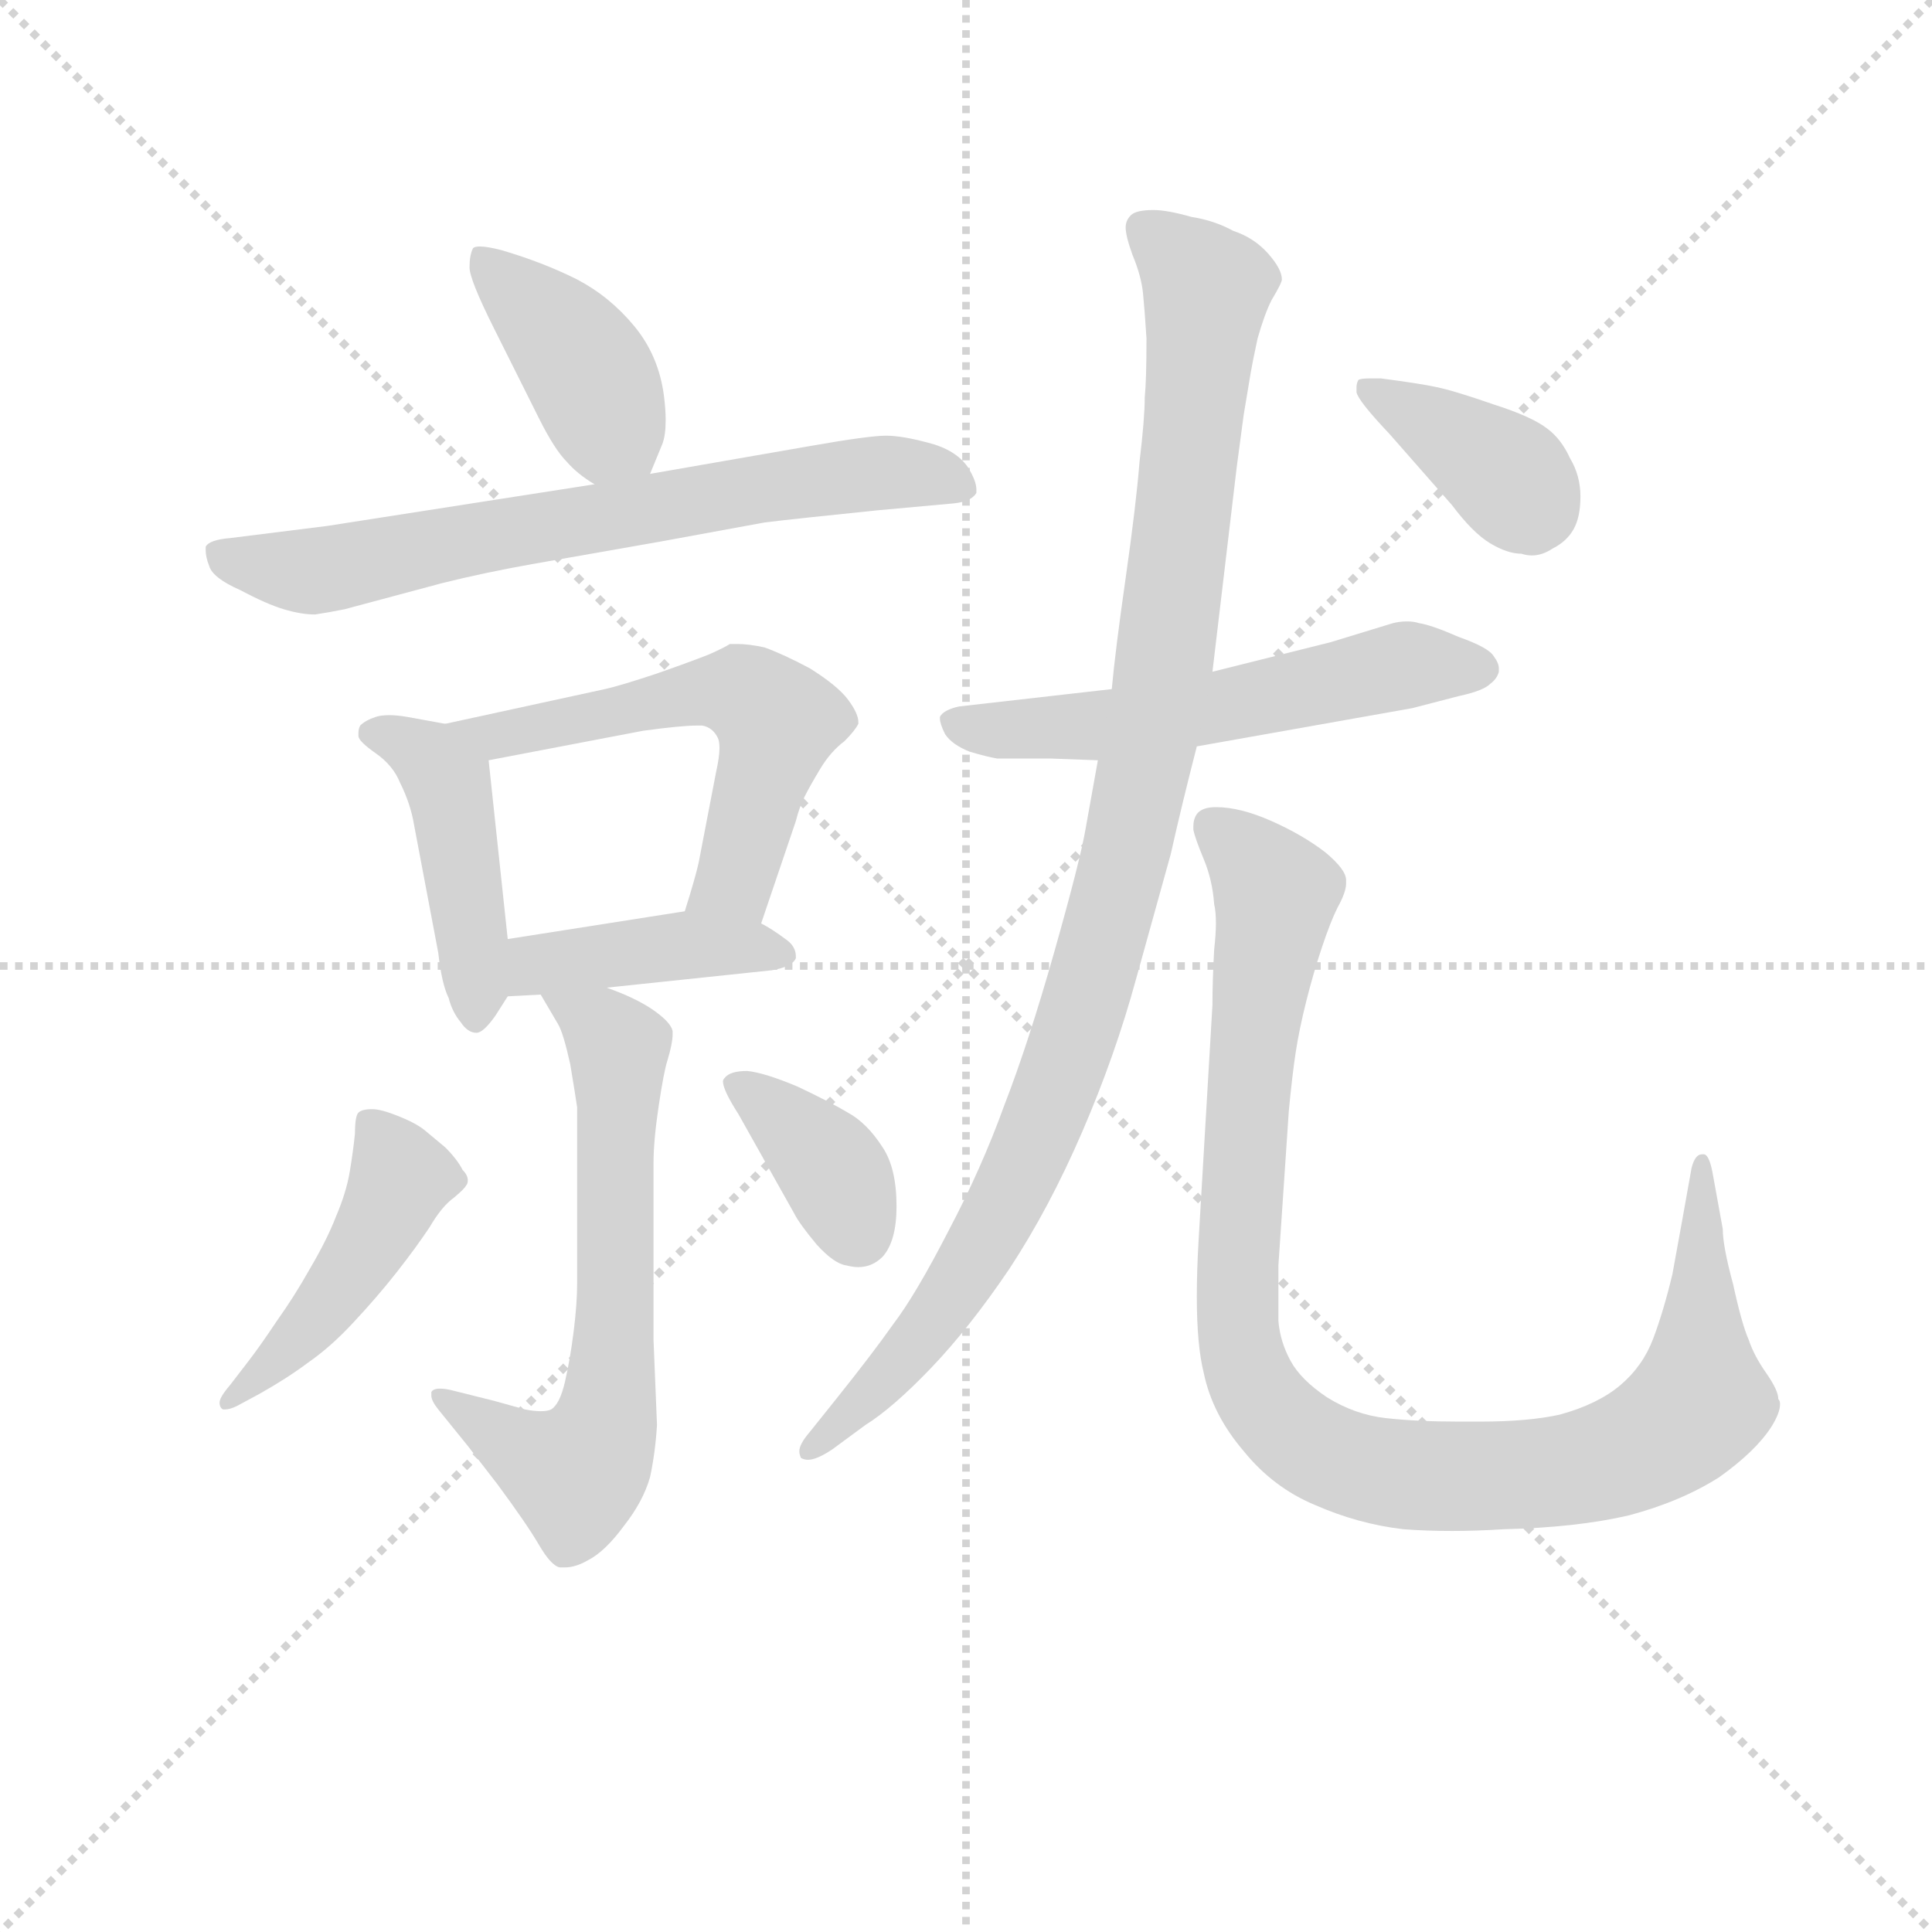 <svg version="1.1" viewBox="0 0 1024 1024" xmlns="http://www.w3.org/2000/svg">
  <g stroke="lightgray" stroke-dasharray="1,1" stroke-width="1" transform="scale(4, 4)">
    <line x1="0" y1="0" x2="256" y2="256"></line>
    <line x1="256" y1="0" x2="0" y2="256"></line>
    <line x1="128" y1="0" x2="128" y2="256"></line>
    <line x1="0" y1="128" x2="256" y2="128"></line>
  </g>
<g transform="scale(0.92, -0.92) translate(60, -900)">
   <style type="text/css">
    @keyframes keyframes0 {
      from {
       stroke: blue;
       stroke-dashoffset: 405;
       stroke-width: 128;
       }
       57% {
       animation-timing-function: step-end;
       stroke: blue;
       stroke-dashoffset: 0;
       stroke-width: 128;
       }
       to {
       stroke: black;
       stroke-width: 1024;
       }
       }
       #make-me-a-hanzi-animation-0 {
         animation: keyframes0 0.58s both;
         animation-delay: 0s;
         animation-timing-function: linear;
       }
    @keyframes keyframes1 {
      from {
       stroke: blue;
       stroke-dashoffset: 694;
       stroke-width: 128;
       }
       69% {
       animation-timing-function: step-end;
       stroke: blue;
       stroke-dashoffset: 0;
       stroke-width: 128;
       }
       to {
       stroke: black;
       stroke-width: 1024;
       }
       }
       #make-me-a-hanzi-animation-1 {
         animation: keyframes1 0.815s both;
         animation-delay: 0.58s;
         animation-timing-function: linear;
       }
    @keyframes keyframes2 {
      from {
       stroke: blue;
       stroke-dashoffset: 443;
       stroke-width: 128;
       }
       59% {
       animation-timing-function: step-end;
       stroke: blue;
       stroke-dashoffset: 0;
       stroke-width: 128;
       }
       to {
       stroke: black;
       stroke-width: 1024;
       }
       }
       #make-me-a-hanzi-animation-2 {
         animation: keyframes2 0.611s both;
         animation-delay: 1.394s;
         animation-timing-function: linear;
       }
    @keyframes keyframes3 {
      from {
       stroke: blue;
       stroke-dashoffset: 566;
       stroke-width: 128;
       }
       65% {
       animation-timing-function: step-end;
       stroke: blue;
       stroke-dashoffset: 0;
       stroke-width: 128;
       }
       to {
       stroke: black;
       stroke-width: 1024;
       }
       }
       #make-me-a-hanzi-animation-3 {
         animation: keyframes3 0.711s both;
         animation-delay: 2.005s;
         animation-timing-function: linear;
       }
    @keyframes keyframes4 {
      from {
       stroke: blue;
       stroke-dashoffset: 415;
       stroke-width: 128;
       }
       57% {
       animation-timing-function: step-end;
       stroke: blue;
       stroke-dashoffset: 0;
       stroke-width: 128;
       }
       to {
       stroke: black;
       stroke-width: 1024;
       }
       }
       #make-me-a-hanzi-animation-4 {
         animation: keyframes4 0.588s both;
         animation-delay: 2.715s;
         animation-timing-function: linear;
       }
    @keyframes keyframes5 {
      from {
       stroke: blue;
       stroke-dashoffset: 648;
       stroke-width: 128;
       }
       68% {
       animation-timing-function: step-end;
       stroke: blue;
       stroke-dashoffset: 0;
       stroke-width: 128;
       }
       to {
       stroke: black;
       stroke-width: 1024;
       }
       }
       #make-me-a-hanzi-animation-5 {
         animation: keyframes5 0.777s both;
         animation-delay: 3.303s;
         animation-timing-function: linear;
       }
    @keyframes keyframes6 {
      from {
       stroke: blue;
       stroke-dashoffset: 459;
       stroke-width: 128;
       }
       60% {
       animation-timing-function: step-end;
       stroke: blue;
       stroke-dashoffset: 0;
       stroke-width: 128;
       }
       to {
       stroke: black;
       stroke-width: 1024;
       }
       }
       #make-me-a-hanzi-animation-6 {
         animation: keyframes6 0.624s both;
         animation-delay: 4.081s;
         animation-timing-function: linear;
       }
    @keyframes keyframes7 {
      from {
       stroke: blue;
       stroke-dashoffset: 369;
       stroke-width: 128;
       }
       55% {
       animation-timing-function: step-end;
       stroke: blue;
       stroke-dashoffset: 0;
       stroke-width: 128;
       }
       to {
       stroke: black;
       stroke-width: 1024;
       }
       }
       #make-me-a-hanzi-animation-7 {
         animation: keyframes7 0.55s both;
         animation-delay: 4.704s;
         animation-timing-function: linear;
       }
    @keyframes keyframes8 {
      from {
       stroke: blue;
       stroke-dashoffset: 567;
       stroke-width: 128;
       }
       65% {
       animation-timing-function: step-end;
       stroke: blue;
       stroke-dashoffset: 0;
       stroke-width: 128;
       }
       to {
       stroke: black;
       stroke-width: 1024;
       }
       }
       #make-me-a-hanzi-animation-8 {
         animation: keyframes8 0.711s both;
         animation-delay: 5.254s;
         animation-timing-function: linear;
       }
    @keyframes keyframes9 {
      from {
       stroke: blue;
       stroke-dashoffset: 1033;
       stroke-width: 128;
       }
       77% {
       animation-timing-function: step-end;
       stroke: blue;
       stroke-dashoffset: 0;
       stroke-width: 128;
       }
       to {
       stroke: black;
       stroke-width: 1024;
       }
       }
       #make-me-a-hanzi-animation-9 {
         animation: keyframes9 1.091s both;
         animation-delay: 5.966s;
         animation-timing-function: linear;
       }
    @keyframes keyframes10 {
      from {
       stroke: blue;
       stroke-dashoffset: 1019;
       stroke-width: 128;
       }
       77% {
       animation-timing-function: step-end;
       stroke: blue;
       stroke-dashoffset: 0;
       stroke-width: 128;
       }
       to {
       stroke: black;
       stroke-width: 1024;
       }
       }
       #make-me-a-hanzi-animation-10 {
         animation: keyframes10 1.079s both;
         animation-delay: 7.056s;
         animation-timing-function: linear;
       }
    @keyframes keyframes11 {
      from {
       stroke: blue;
       stroke-dashoffset: 382;
       stroke-width: 128;
       }
       55% {
       animation-timing-function: step-end;
       stroke: blue;
       stroke-dashoffset: 0;
       stroke-width: 128;
       }
       to {
       stroke: black;
       stroke-width: 1024;
       }
       }
       #make-me-a-hanzi-animation-11 {
         animation: keyframes11 0.561s both;
         animation-delay: 8.136s;
         animation-timing-function: linear;
       }
</style>
<path d="M 314.5 627.0 L 321.5 644.0 Q 323.5 649.0 323.5 658.0 Q 323.5 664.0 322.5 672.0 Q 319.5 695.0 305.5 712.0 Q 291.5 729.0 272.5 739.0 Q 252.5 749.0 228.5 756.0 Q 220.5 758.0 216.5 758.0 Q 213.5 758.0 212.5 757.0 Q 210.5 753.0 210.5 746.0 Q 210.5 739.0 224.5 711.0 L 250.5 659.0 Q 259.5 641.0 266.5 634.0 Q 272.5 627.0 282.5 621.0 C 305.5 606.0 305.5 606.0 314.5 627.0 Z" fill="lightgray"></path> 
<path d="M 282.5 621.0 L 128.5 597.0 L 72.5 590.0 Q 60.5 589.0 58.5 585.0 L 58.5 583.0 Q 58.5 579.0 60.5 574.0 Q 62.5 567.0 78.5 560.0 Q 93.5 552.0 103.5 549.0 Q 113.5 546.0 121.5 546.0 Q 128.5 547.0 138.5 549.0 L 194.5 564.0 Q 218.5 570.0 246.5 575.0 L 320.5 588.0 L 380.5 599.0 Q 396.5 601.0 445.5 606.0 L 489.5 610.0 Q 499.5 611.0 502.5 616.0 L 502.5 618.0 Q 502.5 623.0 497.5 631.0 Q 490.5 641.0 474.5 645.0 Q 459.5 649.0 450.5 649.0 Q 440.5 649.0 406.5 643.0 L 314.5 627.0 L 282.5 621.0 Z" fill="lightgray"></path> 
<path d="M 196.5 483.0 L 174.5 487.0 Q 168.5 488.0 164.5 488.0 Q 159.5 488.0 156.5 487.0 Q 150.5 485.0 147.5 482.0 Q 146.5 480.0 146.5 478.0 L 146.5 476.0 Q 146.5 473.0 156.5 466.0 Q 166.5 459.0 170.5 449.0 Q 176.5 437.0 178.5 425.0 L 192.5 351.0 Q 194.5 333.0 198.5 325.0 Q 200.5 317.0 205.5 311.0 Q 209.5 305.0 214.5 305.0 Q 218.5 305.0 225.5 315.0 L 232.5 326.0 C 235.5 331.0 235.5 331.0 232.5 359.0 L 221.5 462.0 C 219.5 479.0 219.5 479.0 196.5 483.0 Z" fill="lightgray"></path> 
<path d="M 378.5 368.0 L 398.5 427.0 Q 400.5 435.0 403.5 441.0 Q 406.5 447.0 412.5 457.0 Q 418.5 467.0 426.5 473.0 Q 432.5 479.0 434.5 483.0 L 434.5 484.0 Q 434.5 489.0 428.5 497.0 Q 422.5 505.0 406.5 515.0 Q 391.5 523.0 380.5 527.0 Q 371.5 529.0 364.5 529.0 L 360.5 529.0 Q 357.5 527.0 348.5 523.0 Q 338.5 519.0 318.5 512.0 Q 297.5 505.0 288.5 503.0 L 196.5 483.0 C 167.5 477.0 192.5 456.0 221.5 462.0 L 310.5 479.0 Q 332.5 482.0 341.5 482.0 L 344.5 482.0 Q 350.5 481.0 353.5 475.0 Q 354.5 473.0 354.5 469.0 Q 354.5 464.0 352.5 455.0 L 342.5 403.0 Q 340.5 394.0 334.5 375.0 C 325.5 346.0 368.5 340.0 378.5 368.0 Z" fill="lightgray"></path> 
<path d="M 289.5 331.0 L 384.5 341.0 Q 396.5 343.0 398.5 348.0 L 398.5 349.0 Q 398.5 355.0 392.5 359.0 Q 384.5 365.0 378.5 368.0 C 359.5 379.0 359.5 379.0 334.5 375.0 L 232.5 359.0 C 202.5 354.0 202.5 324.0 232.5 326.0 L 251.5 327.0 L 289.5 331.0 Z" fill="lightgray"></path> 
<path d="M 251.5 327.0 L 261.5 310.0 Q 264.5 305.0 268.5 287.0 Q 271.5 269.0 272.5 262.0 L 272.5 161.0 Q 272.5 149.0 270.5 133.0 Q 268.5 117.0 265.5 104.0 Q 262.5 91.0 257.5 88.0 Q 255.5 87.0 251.5 87.0 Q 247.5 87.0 242.5 88.0 L 224.5 93.0 L 200.5 99.0 Q 196.5 100.0 193.5 100.0 Q 189.5 100.0 188.5 98.0 L 188.5 96.0 Q 188.5 93.0 192.5 88.0 L 209.5 67.0 L 226.5 45.0 Q 243.5 22.0 250.5 10.0 Q 257.5 -2.0 262.5 -3.0 L 265.5 -3.0 Q 271.5 -3.0 278.5 1.0 Q 288.5 6.0 299.5 21.0 Q 310.5 35.0 314.5 49.0 Q 317.5 63.0 318.5 79.0 L 316.5 128.0 L 316.5 230.0 Q 316.5 243.0 319.5 263.0 Q 322.5 283.0 324.5 289.0 Q 327.5 299.0 327.5 304.0 L 327.5 306.0 Q 326.5 311.0 316.5 318.0 Q 306.5 325.0 289.5 331.0 C 261.5 342.0 236.5 352.0 251.5 327.0 Z" fill="lightgray"></path> 
<path d="M 89.5 97.0 Q 105.5 106.0 117.5 115.0 Q 130.5 124.0 143.5 138.0 Q 157.5 153.0 168.5 167.0 Q 179.5 181.0 187.5 193.0 Q 194.5 205.0 201.5 210.0 Q 207.5 215.0 208.5 217.0 Q 209.5 218.0 209.5 220.0 Q 209.5 223.0 206.5 226.0 Q 203.5 232.0 196.5 239.0 L 184.5 249.0 Q 179.5 253.0 169.5 257.0 Q 159.5 261.0 154.5 261.0 Q 148.5 261.0 146.5 259.0 Q 144.5 257.0 144.5 247.0 Q 143.5 237.0 141.5 225.0 Q 139.5 213.0 133.5 199.0 Q 128.5 186.0 118.5 169.0 Q 109.5 153.0 99.5 139.0 Q 89.5 124.0 82.5 115.0 L 72.5 102.0 Q 66.5 95.0 66.5 92.0 Q 66.5 89.0 68.5 88.0 L 69.5 88.0 Q 72.5 88.0 76.5 90.0 L 89.5 97.0 Z" fill="lightgray"></path> 
<path d="M 397.5 201.0 Q 400.5 195.0 410.5 183.0 Q 420.5 172.0 427.5 171.0 Q 431.5 170.0 434.5 170.0 Q 442.5 170.0 448.5 176.0 Q 456.5 185.0 456.5 205.0 Q 456.5 227.0 448.5 239.0 Q 439.5 253.0 428.5 259.0 Q 418.5 265.0 399.5 274.0 Q 380.5 282.0 370.5 283.0 Q 360.5 283.0 357.5 279.0 Q 356.5 278.0 356.5 277.0 Q 356.5 272.0 365.5 258.0 L 397.5 201.0 Z" fill="lightgray"></path> 
<path d="M 580.5 503.0 L 492.5 493.0 Q 483.5 491.0 481.5 487.0 L 481.5 486.0 Q 481.5 483.0 484.5 477.0 Q 488.5 471.0 498.5 467.0 Q 508.5 464.0 514.5 463.0 L 545.5 463.0 L 572.5 462.0 L 629.5 470.0 L 753.5 492.0 L 780.5 499.0 Q 794.5 502.0 798.5 506.0 Q 802.5 509.0 803.5 513.0 L 803.5 515.0 Q 803.5 518.0 800.5 522.0 Q 797.5 527.0 780.5 533.0 Q 764.5 540.0 757.5 541.0 Q 754.5 542.0 750.5 542.0 Q 746.5 542.0 742.5 541.0 L 706.5 530.0 L 638.5 513.0 L 580.5 503.0 Z" fill="lightgray"></path> 
<path d="M 638.5 513.0 L 652.5 631.0 L 656.5 661.0 L 660.5 685.0 Q 661.5 691.0 664.5 705.0 Q 668.5 719.0 672.5 727.0 Q 678.5 737.0 678.5 739.0 Q 678.5 745.0 670.5 754.0 Q 662.5 763.0 650.5 767.0 Q 639.5 773.0 626.5 775.0 Q 612.5 779.0 604.5 779.0 Q 594.5 779.0 591.5 776.0 Q 588.5 773.0 588.5 769.0 Q 588.5 764.0 592.5 753.0 Q 597.5 741.0 598.5 731.0 Q 599.5 721.0 600.5 705.0 Q 600.5 681.0 599.5 671.0 Q 599.5 659.0 596.5 634.0 Q 594.5 609.0 588.5 567.0 Q 582.5 525.0 580.5 503.0 L 572.5 462.0 L 565.5 423.0 Q 562.5 405.0 547.5 352.0 Q 532.5 299.0 518.5 263.0 Q 505.5 227.0 486.5 191.0 Q 467.5 154.0 454.5 137.0 Q 442.5 120.0 422.5 95.0 L 406.5 75.0 Q 400.5 68.0 400.5 64.0 Q 400.5 62.0 401.5 60.0 Q 403.5 59.0 405.5 59.0 Q 410.5 59.0 419.5 65.0 L 438.5 79.0 Q 454.5 89.0 476.5 112.0 Q 498.5 135.0 521.5 169.0 Q 544.5 204.0 563.5 248.0 Q 582.5 292.0 594.5 336.0 L 614.5 408.0 Q 620.5 435.0 629.5 470.0 L 638.5 513.0 Z" fill="lightgray"></path> 
<path d="M 676.5 171.0 L 682.5 260.0 Q 684.5 281.0 686.5 294.0 Q 688.5 307.0 692.5 323.0 Q 696.5 339.0 701.5 354.0 Q 706.5 369.0 710.5 377.0 Q 715.5 386.0 715.5 391.0 L 715.5 393.0 Q 715.5 399.0 703.5 409.0 Q 690.5 419.0 672.5 427.0 Q 654.5 435.0 640.5 435.0 Q 632.5 435.0 629.5 431.0 Q 627.5 428.0 627.5 424.0 L 627.5 422.0 Q 628.5 417.0 633.5 405.0 Q 638.5 393.0 639.5 379.0 Q 640.5 375.0 640.5 368.0 Q 640.5 362.0 639.5 353.0 Q 638.5 335.0 638.5 321.0 L 630.5 185.0 Q 629.5 168.0 629.5 153.0 Q 629.5 125.0 633.5 109.0 Q 638.5 85.0 656.5 64.0 Q 673.5 43.0 697.5 33.0 Q 722.5 22.0 748.5 19.0 Q 761.5 18.0 776.5 18.0 Q 790.5 18.0 806.5 19.0 Q 848.5 20.0 878.5 27.0 Q 908.5 35.0 930.5 49.0 Q 951.5 64.0 960.5 78.0 Q 965.5 86.0 965.5 91.0 Q 965.5 93.0 964.5 94.0 Q 964.5 99.0 957.5 109.0 Q 950.5 119.0 947.5 128.0 Q 943.5 137.0 938.5 160.0 Q 932.5 182.0 932.5 192.0 L 926.5 225.0 Q 924.5 235.0 921.5 235.0 L 920.5 235.0 Q 916.5 235.0 914.5 227.0 L 909.5 199.0 L 903.5 166.0 Q 898.5 145.0 892.5 129.0 Q 886.5 113.0 873.5 102.0 Q 860.5 91.0 838.5 85.0 Q 820.5 81.0 792.5 81.0 L 780.5 81.0 Q 756.5 81.0 738.5 83.0 Q 720.5 85.0 704.5 95.0 Q 689.5 105.0 683.5 116.0 Q 677.5 127.0 676.5 139.0 L 676.5 171.0 Z" fill="lightgray"></path> 
<path d="M 776.5 609.0 Q 788.5 593.0 798.5 587.0 Q 808.5 581.0 816.5 581.0 Q 819.5 580.0 822.5 580.0 Q 828.5 580.0 834.5 584.0 Q 842.5 588.0 846.5 595.0 Q 850.5 602.0 850.5 614.0 Q 850.5 626.0 844.5 636.0 Q 839.5 647.0 831.5 653.0 Q 822.5 660.0 800.5 667.0 Q 777.5 675.0 767.5 677.0 Q 758.5 679.0 735.5 682.0 L 729.5 682.0 Q 723.5 682.0 722.5 681.0 Q 721.5 679.0 721.5 677.0 L 721.5 674.0 Q 722.5 669.0 740.5 650.0 L 776.5 609.0 Z" fill="lightgray"></path> 
      <clipPath id="make-me-a-hanzi-clip-0">
      <path d="M 314.5 627.0 L 321.5 644.0 Q 323.5 649.0 323.5 658.0 Q 323.5 664.0 322.5 672.0 Q 319.5 695.0 305.5 712.0 Q 291.5 729.0 272.5 739.0 Q 252.5 749.0 228.5 756.0 Q 220.5 758.0 216.5 758.0 Q 213.5 758.0 212.5 757.0 Q 210.5 753.0 210.5 746.0 Q 210.5 739.0 224.5 711.0 L 250.5 659.0 Q 259.5 641.0 266.5 634.0 Q 272.5 627.0 282.5 621.0 C 305.5 606.0 305.5 606.0 314.5 627.0 Z" fill="lightgray"></path>
      </clipPath>
      <path clip-path="url(#make-me-a-hanzi-clip-0)" d="M 216.5 751.0 L 268.5 701.0 L 307.5 635.0 " fill="none" id="make-me-a-hanzi-animation-0" stroke-dasharray="277 554" stroke-linecap="round"></path>

      <clipPath id="make-me-a-hanzi-clip-1">
      <path d="M 282.5 621.0 L 128.5 597.0 L 72.5 590.0 Q 60.5 589.0 58.5 585.0 L 58.5 583.0 Q 58.5 579.0 60.5 574.0 Q 62.5 567.0 78.5 560.0 Q 93.5 552.0 103.5 549.0 Q 113.5 546.0 121.5 546.0 Q 128.5 547.0 138.5 549.0 L 194.5 564.0 Q 218.5 570.0 246.5 575.0 L 320.5 588.0 L 380.5 599.0 Q 396.5 601.0 445.5 606.0 L 489.5 610.0 Q 499.5 611.0 502.5 616.0 L 502.5 618.0 Q 502.5 623.0 497.5 631.0 Q 490.5 641.0 474.5 645.0 Q 459.5 649.0 450.5 649.0 Q 440.5 649.0 406.5 643.0 L 314.5 627.0 L 282.5 621.0 Z" fill="lightgray"></path>
      </clipPath>
      <path clip-path="url(#make-me-a-hanzi-clip-1)" d="M 66.5 584.0 L 79.5 576.0 L 119.5 571.0 L 447.5 628.0 L 475.5 627.0 L 494.5 617.0 " fill="none" id="make-me-a-hanzi-animation-1" stroke-dasharray="566 1132" stroke-linecap="round"></path>

      <clipPath id="make-me-a-hanzi-clip-2">
      <path d="M 196.5 483.0 L 174.5 487.0 Q 168.5 488.0 164.5 488.0 Q 159.5 488.0 156.5 487.0 Q 150.5 485.0 147.5 482.0 Q 146.5 480.0 146.5 478.0 L 146.5 476.0 Q 146.5 473.0 156.5 466.0 Q 166.5 459.0 170.5 449.0 Q 176.5 437.0 178.5 425.0 L 192.5 351.0 Q 194.5 333.0 198.5 325.0 Q 200.5 317.0 205.5 311.0 Q 209.5 305.0 214.5 305.0 Q 218.5 305.0 225.5 315.0 L 232.5 326.0 C 235.5 331.0 235.5 331.0 232.5 359.0 L 221.5 462.0 C 219.5 479.0 219.5 479.0 196.5 483.0 Z" fill="lightgray"></path>
      </clipPath>
      <path clip-path="url(#make-me-a-hanzi-clip-2)" d="M 155.5 478.0 L 177.5 470.0 L 197.5 449.0 L 215.5 316.0 " fill="none" id="make-me-a-hanzi-animation-2" stroke-dasharray="315 630" stroke-linecap="round"></path>

      <clipPath id="make-me-a-hanzi-clip-3">
      <path d="M 378.5 368.0 L 398.5 427.0 Q 400.5 435.0 403.5 441.0 Q 406.5 447.0 412.5 457.0 Q 418.5 467.0 426.5 473.0 Q 432.5 479.0 434.5 483.0 L 434.5 484.0 Q 434.5 489.0 428.5 497.0 Q 422.5 505.0 406.5 515.0 Q 391.5 523.0 380.5 527.0 Q 371.5 529.0 364.5 529.0 L 360.5 529.0 Q 357.5 527.0 348.5 523.0 Q 338.5 519.0 318.5 512.0 Q 297.5 505.0 288.5 503.0 L 196.5 483.0 C 167.5 477.0 192.5 456.0 221.5 462.0 L 310.5 479.0 Q 332.5 482.0 341.5 482.0 L 344.5 482.0 Q 350.5 481.0 353.5 475.0 Q 354.5 473.0 354.5 469.0 Q 354.5 464.0 352.5 455.0 L 342.5 403.0 Q 340.5 394.0 334.5 375.0 C 325.5 346.0 368.5 340.0 378.5 368.0 Z" fill="lightgray"></path>
      </clipPath>
      <path clip-path="url(#make-me-a-hanzi-clip-3)" d="M 204.5 484.0 L 226.5 475.0 L 349.5 502.0 L 374.5 497.0 L 387.5 482.0 L 384.5 467.0 L 365.5 397.0 L 343.5 381.0 " fill="none" id="make-me-a-hanzi-animation-3" stroke-dasharray="438 876" stroke-linecap="round"></path>

      <clipPath id="make-me-a-hanzi-clip-4">
      <path d="M 289.5 331.0 L 384.5 341.0 Q 396.5 343.0 398.5 348.0 L 398.5 349.0 Q 398.5 355.0 392.5 359.0 Q 384.5 365.0 378.5 368.0 C 359.5 379.0 359.5 379.0 334.5 375.0 L 232.5 359.0 C 202.5 354.0 202.5 324.0 232.5 326.0 L 251.5 327.0 L 289.5 331.0 Z" fill="lightgray"></path>
      </clipPath>
      <path clip-path="url(#make-me-a-hanzi-clip-4)" d="M 236.5 332.0 L 249.5 344.0 L 300.5 352.0 L 368.5 355.0 L 389.5 349.0 " fill="none" id="make-me-a-hanzi-animation-4" stroke-dasharray="287 574" stroke-linecap="round"></path>

      <clipPath id="make-me-a-hanzi-clip-5">
      <path d="M 251.5 327.0 L 261.5 310.0 Q 264.5 305.0 268.5 287.0 Q 271.5 269.0 272.5 262.0 L 272.5 161.0 Q 272.5 149.0 270.5 133.0 Q 268.5 117.0 265.5 104.0 Q 262.5 91.0 257.5 88.0 Q 255.5 87.0 251.5 87.0 Q 247.5 87.0 242.5 88.0 L 224.5 93.0 L 200.5 99.0 Q 196.5 100.0 193.5 100.0 Q 189.5 100.0 188.5 98.0 L 188.5 96.0 Q 188.5 93.0 192.5 88.0 L 209.5 67.0 L 226.5 45.0 Q 243.5 22.0 250.5 10.0 Q 257.5 -2.0 262.5 -3.0 L 265.5 -3.0 Q 271.5 -3.0 278.5 1.0 Q 288.5 6.0 299.5 21.0 Q 310.5 35.0 314.5 49.0 Q 317.5 63.0 318.5 79.0 L 316.5 128.0 L 316.5 230.0 Q 316.5 243.0 319.5 263.0 Q 322.5 283.0 324.5 289.0 Q 327.5 299.0 327.5 304.0 L 327.5 306.0 Q 326.5 311.0 316.5 318.0 Q 306.5 325.0 289.5 331.0 C 261.5 342.0 236.5 352.0 251.5 327.0 Z" fill="lightgray"></path>
      </clipPath>
      <path clip-path="url(#make-me-a-hanzi-clip-5)" d="M 258.5 325.0 L 296.5 297.0 L 294.5 135.0 L 287.5 74.0 L 271.5 50.0 L 191.5 97.0 " fill="none" id="make-me-a-hanzi-animation-5" stroke-dasharray="520 1040" stroke-linecap="round"></path>

      <clipPath id="make-me-a-hanzi-clip-6">
      <path d="M 89.5 97.0 Q 105.5 106.0 117.5 115.0 Q 130.5 124.0 143.5 138.0 Q 157.5 153.0 168.5 167.0 Q 179.5 181.0 187.5 193.0 Q 194.5 205.0 201.5 210.0 Q 207.5 215.0 208.5 217.0 Q 209.5 218.0 209.5 220.0 Q 209.5 223.0 206.5 226.0 Q 203.5 232.0 196.5 239.0 L 184.5 249.0 Q 179.5 253.0 169.5 257.0 Q 159.5 261.0 154.5 261.0 Q 148.5 261.0 146.5 259.0 Q 144.5 257.0 144.5 247.0 Q 143.5 237.0 141.5 225.0 Q 139.5 213.0 133.5 199.0 Q 128.5 186.0 118.5 169.0 Q 109.5 153.0 99.5 139.0 Q 89.5 124.0 82.5 115.0 L 72.5 102.0 Q 66.5 95.0 66.5 92.0 Q 66.5 89.0 68.5 88.0 L 69.5 88.0 Q 72.5 88.0 76.5 90.0 L 89.5 97.0 Z" fill="lightgray"></path>
      </clipPath>
      <path clip-path="url(#make-me-a-hanzi-clip-6)" d="M 152.5 252.0 L 171.5 222.0 L 163.5 204.0 L 124.5 144.0 L 69.5 91.0 " fill="none" id="make-me-a-hanzi-animation-6" stroke-dasharray="331 662" stroke-linecap="round"></path>

      <clipPath id="make-me-a-hanzi-clip-7">
      <path d="M 397.5 201.0 Q 400.5 195.0 410.5 183.0 Q 420.5 172.0 427.5 171.0 Q 431.5 170.0 434.5 170.0 Q 442.5 170.0 448.5 176.0 Q 456.5 185.0 456.5 205.0 Q 456.5 227.0 448.5 239.0 Q 439.5 253.0 428.5 259.0 Q 418.5 265.0 399.5 274.0 Q 380.5 282.0 370.5 283.0 Q 360.5 283.0 357.5 279.0 Q 356.5 278.0 356.5 277.0 Q 356.5 272.0 365.5 258.0 L 397.5 201.0 Z" fill="lightgray"></path>
      </clipPath>
      <path clip-path="url(#make-me-a-hanzi-clip-7)" d="M 362.5 275.0 L 415.5 231.0 L 433.5 191.0 " fill="none" id="make-me-a-hanzi-animation-7" stroke-dasharray="241 482" stroke-linecap="round"></path>

      <clipPath id="make-me-a-hanzi-clip-8">
      <path d="M 580.5 503.0 L 492.5 493.0 Q 483.5 491.0 481.5 487.0 L 481.5 486.0 Q 481.5 483.0 484.5 477.0 Q 488.5 471.0 498.5 467.0 Q 508.5 464.0 514.5 463.0 L 545.5 463.0 L 572.5 462.0 L 629.5 470.0 L 753.5 492.0 L 780.5 499.0 Q 794.5 502.0 798.5 506.0 Q 802.5 509.0 803.5 513.0 L 803.5 515.0 Q 803.5 518.0 800.5 522.0 Q 797.5 527.0 780.5 533.0 Q 764.5 540.0 757.5 541.0 Q 754.5 542.0 750.5 542.0 Q 746.5 542.0 742.5 541.0 L 706.5 530.0 L 638.5 513.0 L 580.5 503.0 Z" fill="lightgray"></path>
      </clipPath>
      <path clip-path="url(#make-me-a-hanzi-clip-8)" d="M 488.5 487.0 L 506.5 480.0 L 566.5 481.0 L 749.5 517.0 L 794.5 514.0 " fill="none" id="make-me-a-hanzi-animation-8" stroke-dasharray="439 878" stroke-linecap="round"></path>

      <clipPath id="make-me-a-hanzi-clip-9">
      <path d="M 638.5 513.0 L 652.5 631.0 L 656.5 661.0 L 660.5 685.0 Q 661.5 691.0 664.5 705.0 Q 668.5 719.0 672.5 727.0 Q 678.5 737.0 678.5 739.0 Q 678.5 745.0 670.5 754.0 Q 662.5 763.0 650.5 767.0 Q 639.5 773.0 626.5 775.0 Q 612.5 779.0 604.5 779.0 Q 594.5 779.0 591.5 776.0 Q 588.5 773.0 588.5 769.0 Q 588.5 764.0 592.5 753.0 Q 597.5 741.0 598.5 731.0 Q 599.5 721.0 600.5 705.0 Q 600.5 681.0 599.5 671.0 Q 599.5 659.0 596.5 634.0 Q 594.5 609.0 588.5 567.0 Q 582.5 525.0 580.5 503.0 L 572.5 462.0 L 565.5 423.0 Q 562.5 405.0 547.5 352.0 Q 532.5 299.0 518.5 263.0 Q 505.5 227.0 486.5 191.0 Q 467.5 154.0 454.5 137.0 Q 442.5 120.0 422.5 95.0 L 406.5 75.0 Q 400.5 68.0 400.5 64.0 Q 400.5 62.0 401.5 60.0 Q 403.5 59.0 405.5 59.0 Q 410.5 59.0 419.5 65.0 L 438.5 79.0 Q 454.5 89.0 476.5 112.0 Q 498.5 135.0 521.5 169.0 Q 544.5 204.0 563.5 248.0 Q 582.5 292.0 594.5 336.0 L 614.5 408.0 Q 620.5 435.0 629.5 470.0 L 638.5 513.0 Z" fill="lightgray"></path>
      </clipPath>
      <path clip-path="url(#make-me-a-hanzi-clip-9)" d="M 600.5 768.0 L 635.5 733.0 L 607.5 497.0 L 577.5 364.0 L 545.5 264.0 L 521.5 210.0 L 477.5 138.0 L 404.5 63.0 " fill="none" id="make-me-a-hanzi-animation-9" stroke-dasharray="905 1810" stroke-linecap="round"></path>

      <clipPath id="make-me-a-hanzi-clip-10">
      <path d="M 676.5 171.0 L 682.5 260.0 Q 684.5 281.0 686.5 294.0 Q 688.5 307.0 692.5 323.0 Q 696.5 339.0 701.5 354.0 Q 706.5 369.0 710.5 377.0 Q 715.5 386.0 715.5 391.0 L 715.5 393.0 Q 715.5 399.0 703.5 409.0 Q 690.5 419.0 672.5 427.0 Q 654.5 435.0 640.5 435.0 Q 632.5 435.0 629.5 431.0 Q 627.5 428.0 627.5 424.0 L 627.5 422.0 Q 628.5 417.0 633.5 405.0 Q 638.5 393.0 639.5 379.0 Q 640.5 375.0 640.5 368.0 Q 640.5 362.0 639.5 353.0 Q 638.5 335.0 638.5 321.0 L 630.5 185.0 Q 629.5 168.0 629.5 153.0 Q 629.5 125.0 633.5 109.0 Q 638.5 85.0 656.5 64.0 Q 673.5 43.0 697.5 33.0 Q 722.5 22.0 748.5 19.0 Q 761.5 18.0 776.5 18.0 Q 790.5 18.0 806.5 19.0 Q 848.5 20.0 878.5 27.0 Q 908.5 35.0 930.5 49.0 Q 951.5 64.0 960.5 78.0 Q 965.5 86.0 965.5 91.0 Q 965.5 93.0 964.5 94.0 Q 964.5 99.0 957.5 109.0 Q 950.5 119.0 947.5 128.0 Q 943.5 137.0 938.5 160.0 Q 932.5 182.0 932.5 192.0 L 926.5 225.0 Q 924.5 235.0 921.5 235.0 L 920.5 235.0 Q 916.5 235.0 914.5 227.0 L 909.5 199.0 L 903.5 166.0 Q 898.5 145.0 892.5 129.0 Q 886.5 113.0 873.5 102.0 Q 860.5 91.0 838.5 85.0 Q 820.5 81.0 792.5 81.0 L 780.5 81.0 Q 756.5 81.0 738.5 83.0 Q 720.5 85.0 704.5 95.0 Q 689.5 105.0 683.5 116.0 Q 677.5 127.0 676.5 139.0 L 676.5 171.0 Z" fill="lightgray"></path>
      </clipPath>
      <path clip-path="url(#make-me-a-hanzi-clip-10)" d="M 637.5 425.0 L 674.5 385.0 L 658.5 267.0 L 652.5 144.0 L 662.5 101.0 L 688.5 71.0 L 736.5 52.0 L 797.5 49.0 L 865.5 58.0 L 897.5 73.0 L 919.5 93.0 L 921.5 229.0 " fill="none" id="make-me-a-hanzi-animation-10" stroke-dasharray="891 1782" stroke-linecap="round"></path>

      <clipPath id="make-me-a-hanzi-clip-11">
      <path d="M 776.5 609.0 Q 788.5 593.0 798.5 587.0 Q 808.5 581.0 816.5 581.0 Q 819.5 580.0 822.5 580.0 Q 828.5 580.0 834.5 584.0 Q 842.5 588.0 846.5 595.0 Q 850.5 602.0 850.5 614.0 Q 850.5 626.0 844.5 636.0 Q 839.5 647.0 831.5 653.0 Q 822.5 660.0 800.5 667.0 Q 777.5 675.0 767.5 677.0 Q 758.5 679.0 735.5 682.0 L 729.5 682.0 Q 723.5 682.0 722.5 681.0 Q 721.5 679.0 721.5 677.0 L 721.5 674.0 Q 722.5 669.0 740.5 650.0 L 776.5 609.0 Z" fill="lightgray"></path>
      </clipPath>
      <path clip-path="url(#make-me-a-hanzi-clip-11)" d="M 726.5 678.0 L 804.5 629.0 L 822.5 600.0 " fill="none" id="make-me-a-hanzi-animation-11" stroke-dasharray="254 508" stroke-linecap="round"></path>

</g>
</svg>
